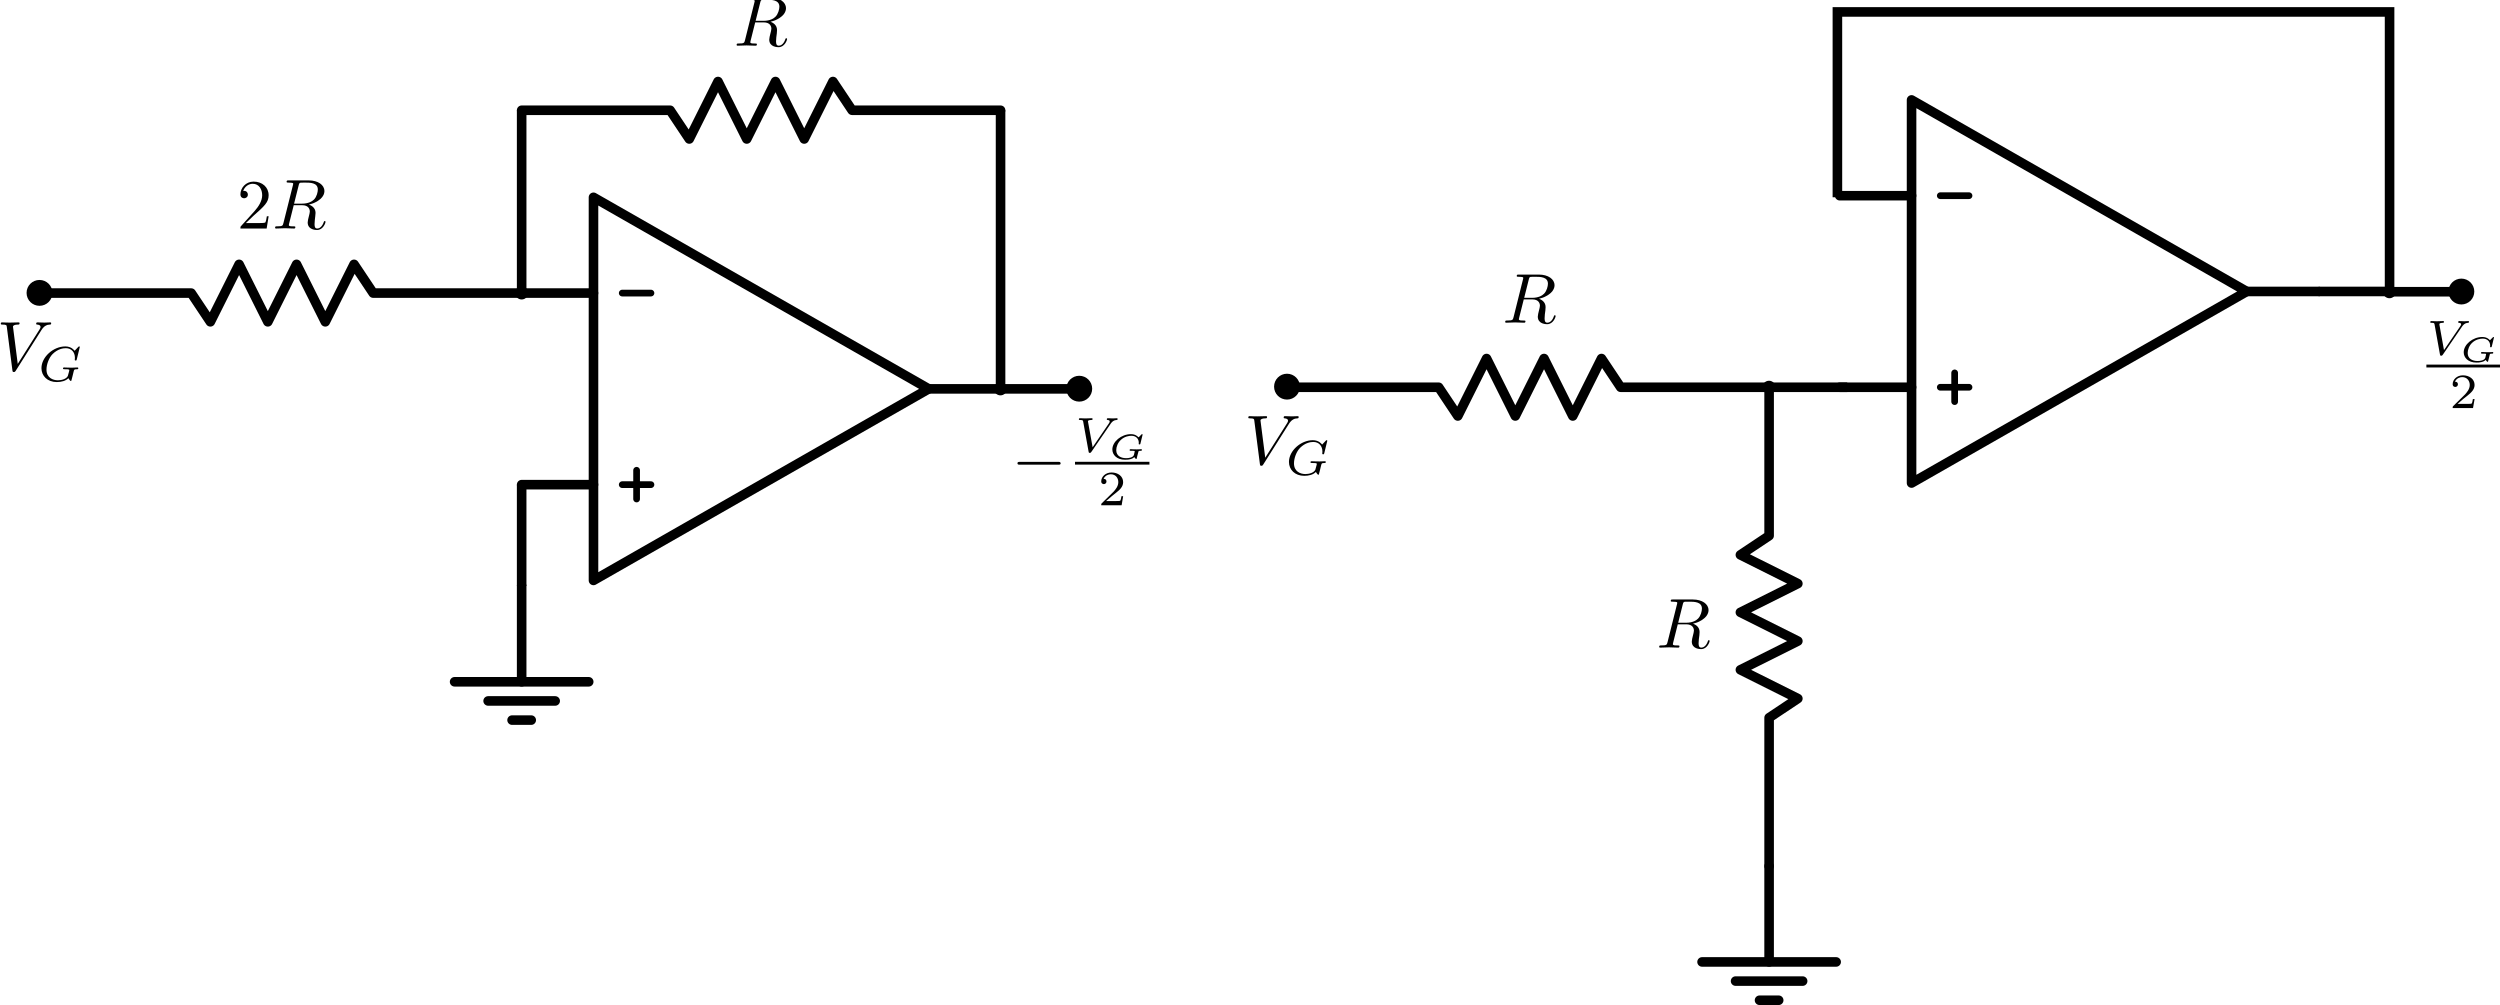 <?xml version="1.0" encoding="UTF-8" standalone="no"?>
<!-- Created with Inkscape (http://www.inkscape.org/) -->

<svg
   xmlns:ns0="http://www.iki.fi/pav/software/textext/"
   xmlns:dc="http://purl.org/dc/elements/1.1/"
   xmlns:cc="http://creativecommons.org/ns#"
   xmlns:rdf="http://www.w3.org/1999/02/22-rdf-syntax-ns#"
   xmlns:svg="http://www.w3.org/2000/svg"
   xmlns="http://www.w3.org/2000/svg"
   xmlns:sodipodi="http://sodipodi.sourceforge.net/DTD/sodipodi-0.dtd"
   xmlns:inkscape="http://www.inkscape.org/namespaces/inkscape"
   width="261.01mm"
   height="104.931mm"
   viewBox="0 0 261.01 104.931"
   version="1.1"
   id="svg8"
   inkscape:version="0.92.3 (2405546, 2018-03-11)"
   sodipodi:docname="diferenciador.svg">
  <sodipodi:namedview
     id="base"
     pagecolor="#ffffff"
     bordercolor="#666666"
     borderopacity="1.0"
     inkscape:pageopacity="0.0"
     inkscape:pageshadow="2"
     inkscape:zoom="0.98994949"
     inkscape:cx="569.64134"
     inkscape:cy="156.86069"
     inkscape:document-units="mm"
     inkscape:current-layer="g5343"
     showgrid="false"
     inkscape:window-width="1920"
     inkscape:window-height="1001"
     inkscape:window-x="-9"
     inkscape:window-y="-9"
     inkscape:window-maximized="1"
     fit-margin-top="0"
     fit-margin-left="0"
     fit-margin-right="0"
     fit-margin-bottom="0" />
  <defs
     id="defs2">
    <marker
       inkscape:isstock="true"
       style="overflow:visible"
       id="marker5562"
       refX="0"
       refY="0"
       orient="auto"
       inkscape:stockid="DotM">
      <path
         transform="matrix(0.4,0,0,0.4,2.96,0.4)"
         style="fill:#000000;fill-opacity:1;fill-rule:evenodd;stroke:#000000;stroke-width:1pt;stroke-opacity:1"
         d="m -2.5,-1 c 0,2.76 -2.24,5 -5,5 -2.76,0 -5,-2.24 -5,-5 0,-2.76 2.24,-5 5,-5 2.76,0 5,2.24 5,5 z"
         id="path5560"
         inkscape:connector-curvature="0" />
    </marker>
    <inkscape:path-effect
       effect="spiro"
       id="path-effect5552"
       is_visible="true" />
    <inkscape:path-effect
       effect="spiro"
       id="path-effect5548"
       is_visible="true" />
    <inkscape:path-effect
       effect="spiro"
       id="path-effect5544"
       is_visible="true" />
    <inkscape:path-effect
       effect="spiro"
       id="path-effect5534"
       is_visible="true" />
    <marker
       inkscape:isstock="true"
       style="overflow:visible"
       id="marker5508"
       refX="0"
       refY="0"
       orient="auto"
       inkscape:stockid="DotM">
      <path
         transform="matrix(0.4,0,0,0.4,2.96,0.4)"
         style="fill:#000000;fill-opacity:1;fill-rule:evenodd;stroke:#000000;stroke-width:1pt;stroke-opacity:1"
         d="m -2.5,-1 c 0,2.76 -2.24,5 -5,5 -2.76,0 -5,-2.24 -5,-5 0,-2.76 2.24,-5 5,-5 2.76,0 5,2.24 5,5 z"
         id="path5506"
         inkscape:connector-curvature="0" />
    </marker>
    <inkscape:path-effect
       effect="spiro"
       id="path-effect5498"
       is_visible="true" />
    <inkscape:path-effect
       effect="spiro"
       id="path-effect5494"
       is_visible="true" />
    <marker
       inkscape:stockid="DotM"
       orient="auto"
       refY="0"
       refX="0"
       id="marker5470"
       style="overflow:visible"
       inkscape:isstock="true">
      <path
         id="path5468"
         d="m -2.5,-1 c 0,2.76 -2.24,5 -5,5 -2.76,0 -5,-2.24 -5,-5 0,-2.76 2.24,-5 5,-5 2.76,0 5,2.24 5,5 z"
         style="fill:#000000;fill-opacity:1;fill-rule:evenodd;stroke:#000000;stroke-width:1pt;stroke-opacity:1"
         transform="matrix(0.4,0,0,0.4,2.96,0.4)"
         inkscape:connector-curvature="0" />
    </marker>
    <inkscape:path-effect
       effect="spiro"
       id="path-effect5460"
       is_visible="true" />
    <inkscape:path-effect
       effect="spiro"
       id="path-effect5456"
       is_visible="true" />
    <inkscape:path-effect
       effect="spiro"
       id="path-effect5444"
       is_visible="true" />
    <inkscape:path-effect
       effect="spiro"
       id="path-effect5440"
       is_visible="true" />
    <inkscape:path-effect
       effect="spiro"
       id="path-effect5436"
       is_visible="true" />
    <marker
       inkscape:stockid="DotM"
       orient="auto"
       refY="0"
       refX="0"
       id="marker5414"
       style="overflow:visible"
       inkscape:isstock="true"
       inkscape:collect="always">
      <path
         id="path5412"
         d="m -2.5,-1 c 0,2.76 -2.24,5 -5,5 -2.76,0 -5,-2.24 -5,-5 0,-2.76 2.24,-5 5,-5 2.76,0 5,2.24 5,5 z"
         style="fill:#000000;fill-opacity:1;fill-rule:evenodd;stroke:#000000;stroke-width:1pt;stroke-opacity:1"
         transform="matrix(0.4,0,0,0.4,2.96,0.4)"
         inkscape:connector-curvature="0" />
    </marker>
    <inkscape:path-effect
       effect="spiro"
       id="path-effect5410"
       is_visible="true" />
    <marker
       inkscape:isstock="true"
       style="overflow:visible"
       id="DotM"
       refX="0"
       refY="0"
       orient="auto"
       inkscape:stockid="DotM"
       inkscape:collect="always">
      <path
         transform="matrix(0.4,0,0,0.4,2.96,0.4)"
         style="fill:#000000;fill-opacity:1;fill-rule:evenodd;stroke:#000000;stroke-width:1pt;stroke-opacity:1"
         d="m -2.5,-1 c 0,2.76 -2.24,5 -5,5 -2.76,0 -5,-2.24 -5,-5 0,-2.76 2.24,-5 5,-5 2.76,0 5,2.24 5,5 z"
         id="path5050"
         inkscape:connector-curvature="0" />
    </marker>
    <marker
       inkscape:isstock="true"
       style="overflow:visible"
       id="DotS"
       refX="0"
       refY="0"
       orient="auto"
       inkscape:stockid="DotS">
      <path
         transform="matrix(0.2,0,0,0.2,1.48,0.2)"
         style="fill:#000000;fill-opacity:1;fill-rule:evenodd;stroke:#000000;stroke-width:1pt;stroke-opacity:1"
         d="m -2.5,-1 c 0,2.76 -2.24,5 -5,5 -2.76,0 -5,-2.24 -5,-5 0,-2.76 2.24,-5 5,-5 2.76,0 5,2.24 5,5 z"
         id="path5053"
         inkscape:connector-curvature="0" />
    </marker>
    <inkscape:path-effect
       is_visible="true"
       id="path-effect4984"
       effect="spiro" />
    <inkscape:path-effect
       is_visible="true"
       id="path-effect4980"
       effect="spiro" />
  </defs>
  <g
     inkscape:label="Layer 1"
     inkscape:groupmode="layer"
     id="layer1"
     transform="translate(-25.547,-22.22)" />
  <g
     transform="translate(-48.037,-29.401)"
     inkscape:label="OpAmp"
     id="g4538"
     inkscape:export-xdpi="600"
     inkscape:export-ydpi="600">
    <g
       inkscape:label="OpAmp"
       id="g4536">
      <path
         inkscape:connector-curvature="0"
         d="M 145,70 110,90 V 50 l 35,20"
         style="fill:none;stroke:#000000;stroke-width:1;stroke-linecap:round;stroke-linejoin:round;stroke-dasharray:none"
         inkscape:label="none"
         id="path4522" />
      <path
         inkscape:connector-curvature="0"
         d="m 110,80 h -7.5"
         style="fill:none;stroke:#000000;stroke-width:1;stroke-linecap:round;stroke-linejoin:round;stroke-dasharray:none"
         inkscape:label="none"
         id="path4524" />
      <path
         inkscape:connector-curvature="0"
         d="m 110,60 h -7.5"
         style="fill:none;stroke:#000000;stroke-width:1;stroke-linecap:round;stroke-linejoin:round;stroke-dasharray:none"
         inkscape:label="none"
         id="path4526" />
      <path
         inkscape:connector-curvature="0"
         d="m 145,70 h 7.5"
         style="fill:none;stroke:#000000;stroke-width:1;stroke-linecap:round;stroke-linejoin:round;stroke-dasharray:none"
         inkscape:label="none"
         id="path4528" />
      <path
         inkscape:connector-curvature="0"
         d="m 116,80 h -3"
         style="fill:none;stroke:#000000;stroke-width:0.7;stroke-linecap:round;stroke-linejoin:round;stroke-dasharray:none"
         inkscape:label="none"
         id="path4530" />
      <path
         inkscape:connector-curvature="0"
         d="m 114.5,81.5 v -3"
         style="fill:none;stroke:#000000;stroke-width:0.7;stroke-linecap:round;stroke-linejoin:round;stroke-dasharray:none"
         inkscape:label="none"
         id="path4532" />
      <path
         inkscape:connector-curvature="0"
         d="m 116,60 h -3"
         style="fill:none;stroke:#000000;stroke-width:0.7;stroke-linecap:round;stroke-linejoin:round;stroke-dasharray:none"
         inkscape:label="none"
         id="path4534" />
    </g>
  </g>
  <g
     id="g4573"
     transform="rotate(-90,102.907,49.652)"
     inkscape:label="Resistor"
     inkscape:export-xdpi="600"
     inkscape:export-ydpi="600">
    <g
       id="g4568">
      <path
         inkscape:connector-curvature="0"
         id="path4566"
         inkscape:label="none"
         style="fill:none;stroke:#000000;stroke-width:1;stroke-linecap:round;stroke-linejoin:round;stroke-dasharray:none"
         d="m 112.128,81.448 v 15.5 l -3,2 6,3 -6,3 6,3 -6,3 6,3 -3,2 v 15.5" />
    </g>
    <g
       style="font-style:normal;font-variant:normal;font-weight:normal;font-stretch:normal;letter-spacing:normal;word-spacing:normal;text-anchor:start;fill:none;fill-opacity:1;fill-rule:evenodd;stroke:#000000;stroke-linecap:butt;stroke-linejoin:miter;stroke-miterlimit:10.433;stroke-dasharray:none;stroke-dashoffset:0;stroke-opacity:1"
       transform="matrix(0,0.74,0.74,0,-404.483,-61.747)"
       ns0:preamble="C:\\Program Files\\Inkscape\\share\\extensions/textextLib/CircuitSymbolsLatexPreamble.tex"
       ns0:text=" $R$"
       word-spacing="normal"
       letter-spacing="normal"
       font-size-adjust="none"
       font-stretch="normal"
       font-weight="normal"
       font-variant="normal"
       font-style="normal"
       stroke-miterlimit="10.433"
       xml:space="preserve"
       id="content">
<path
   inkscape:connector-curvature="0"
   id="path4570"
   style="fill:#000000;stroke-width:0"
   d="m 228.61,710.61 0.09,0.02 0.1,0.03 0.09,0.03 0.1,0.03 0.1,0.03 0.09,0.03 0.1,0.04 0.1,0.04 0.09,0.05 0.09,0.04 0.09,0.05 0.09,0.05 0.09,0.05 0.09,0.06 0.08,0.06 0.08,0.06 0.08,0.06 0.07,0.06 0.08,0.07 0.06,0.07 0.07,0.07 0.06,0.07 0.05,0.08 0.05,0.08 0.05,0.08 0.03,0.08 0.04,0.08 0.03,0.09 0.02,0.09 0.02,0.09 0.01,0.09 v 0.09 c 0,0.85 -0.9,1.49 -2.2,1.49 h -2.84 c -0.2,0 -0.29,0 -0.29,-0.2 0,-0.11 0.09,-0.11 0.28,-0.11 0.01,0 0.21,0 0.38,-0.02 0.17,-0.02 0.26,-0.03 0.26,-0.16 0,-0.04 -0.01,-0.07 -0.04,-0.19 l -1.33,-5.33 c -0.1,-0.39 -0.12,-0.47 -0.91,-0.47 -0.18,0 -0.27,0 -0.27,-0.2 0,-0.11 0.12,-0.11 0.14,-0.11 0.28,0 0.98,0.04 1.26,0.04 0.28,0 0.98,-0.04 1.26,-0.04 0.08,0 0.2,0 0.2,0.2 0,0.11 -0.09,0.11 -0.28,0.11 -0.37,0 -0.65,0 -0.65,0.18 0,0.06 0.02,0.11 0.03,0.17 l 0.66,2.63 h 1.19 l -0.01,0.22 h -1.12 l 0.65,2.59 c 0.06,0.24 0.09,0.34 0.28,0.37 0.09,0.01 0.41,0.01 0.61,0.01 0.71,0 1.81,0 1.81,-0.98 0,-0.34 -0.16,-1.02 -0.55,-1.41 -0.25,-0.26 -0.78,-0.58 -1.68,-0.58 l 0.01,-0.22 c 0.91,0 1.09,-0.55 1.09,-0.9 0,-0.15 -0.08,-0.46 -0.14,-0.69 -0.07,-0.27 -0.16,-0.64 -0.16,-0.84 0,-1.07 1.19,-1.07 1.32,-1.07 0.85,0 1.2,1 1.2,1.14 0,0.12 -0.11,0.12 -0.12,0.12 -0.09,0 -0.11,-0.07 -0.13,-0.14 -0.25,-0.74 -0.68,-0.91 -0.91,-0.91 -0.32,0 -0.4,0.22 -0.4,0.61 0,0.31 0.06,0.82 0.11,1.13 0.01,0.14 0.03,0.33 0.03,0.47 0,0.77 -0.66,1.07 -0.93,1.17 z" />
</g>  </g>
  <g
     inkscape:label="Resistor"
     transform="rotate(-90,147.567,32.864)"
     id="g4619"
     inkscape:export-xdpi="600"
     inkscape:export-ydpi="600">
    <g
       id="g4613">
      <path
         inkscape:connector-curvature="0"
         d="m 90,70 h 15.5 l 2,3 3,-6 3,6 3,-6 3,6 3,-6 2,3 H 140"
         style="fill:none;stroke:#000000;stroke-width:1;stroke-linecap:round;stroke-linejoin:round;stroke-dasharray:none"
         inkscape:label="none"
         id="path4611" />
    </g>
    <g
       style="font-style:normal;font-variant:normal;font-weight:normal;font-stretch:normal;letter-spacing:normal;word-spacing:normal;text-anchor:start;fill:none;fill-opacity:1;fill-rule:evenodd;stroke:#000000;stroke-linecap:butt;stroke-linejoin:miter;stroke-miterlimit:10.433;stroke-dasharray:none;stroke-dashoffset:0;stroke-opacity:1"
       id="g4617"
       xml:space="preserve"
       stroke-miterlimit="10.433"
       font-style="normal"
       font-variant="normal"
       font-weight="normal"
       font-stretch="normal"
       font-size-adjust="none"
       letter-spacing="normal"
       word-spacing="normal"
       ns0:text=" $R$"
       ns0:preamble="C:\\Program Files\\Inkscape\\share\\extensions/textextLib/CircuitSymbolsLatexPreamble.tex"
       transform="matrix(0,0.74,0.74,0,-410.533,-107.117)">
<path
   inkscape:connector-curvature="0"
   d="m 228.61,710.61 0.09,0.02 0.1,0.03 0.09,0.03 0.1,0.03 0.1,0.03 0.09,0.03 0.1,0.04 0.1,0.04 0.09,0.05 0.09,0.04 0.09,0.05 0.09,0.05 0.09,0.05 0.09,0.06 0.08,0.06 0.08,0.06 0.08,0.06 0.07,0.06 0.08,0.07 0.06,0.07 0.07,0.07 0.06,0.07 0.05,0.08 0.05,0.08 0.05,0.08 0.03,0.08 0.04,0.08 0.03,0.09 0.02,0.09 0.02,0.09 0.01,0.09 v 0.09 c 0,0.85 -0.9,1.49 -2.2,1.49 h -2.84 c -0.2,0 -0.29,0 -0.29,-0.2 0,-0.11 0.09,-0.11 0.28,-0.11 0.01,0 0.21,0 0.38,-0.02 0.17,-0.02 0.26,-0.03 0.26,-0.16 0,-0.04 -0.01,-0.07 -0.04,-0.19 l -1.33,-5.33 c -0.1,-0.39 -0.12,-0.47 -0.91,-0.47 -0.18,0 -0.27,0 -0.27,-0.2 0,-0.11 0.12,-0.11 0.14,-0.11 0.28,0 0.98,0.04 1.26,0.04 0.28,0 0.98,-0.04 1.26,-0.04 0.08,0 0.2,0 0.2,0.2 0,0.11 -0.09,0.11 -0.28,0.11 -0.37,0 -0.65,0 -0.65,0.18 0,0.06 0.02,0.11 0.03,0.17 l 0.66,2.63 h 1.19 l -0.01,0.22 h -1.12 l 0.65,2.59 c 0.06,0.24 0.09,0.34 0.28,0.37 0.09,0.01 0.41,0.01 0.61,0.01 0.71,0 1.81,0 1.81,-0.98 0,-0.34 -0.16,-1.02 -0.55,-1.41 -0.25,-0.26 -0.78,-0.58 -1.68,-0.58 l 0.01,-0.22 c 0.91,0 1.09,-0.55 1.09,-0.9 0,-0.15 -0.08,-0.46 -0.14,-0.69 -0.07,-0.27 -0.16,-0.64 -0.16,-0.84 0,-1.07 1.19,-1.07 1.32,-1.07 0.85,0 1.2,1 1.2,1.14 0,0.12 -0.11,0.12 -0.12,0.12 -0.09,0 -0.11,-0.07 -0.13,-0.14 -0.25,-0.74 -0.68,-0.91 -0.91,-0.91 -0.32,0 -0.4,0.22 -0.4,0.61 0,0.31 0.06,0.82 0.11,1.13 0.01,0.14 0.03,0.33 0.03,0.47 0,0.77 -0.66,1.07 -0.93,1.17 z"
   style="fill:#000000;stroke-width:0"
   id="path4615" />
</g>  </g>
  <g
     id="g4675"
     transform="translate(-35.537,-58.489)"
     inkscape:label="Resistor"
     inkscape:export-xdpi="600"
     inkscape:export-ydpi="600">
    <g
       id="g4669">
      <path
         inkscape:connector-curvature="0"
         id="path4667"
         inkscape:label="none"
         style="fill:none;stroke:#000000;stroke-width:1;stroke-linecap:round;stroke-linejoin:round;stroke-dasharray:none"
         d="m 90,70 h 15.5 l 2,3 3,-6 3,6 3,-6 3,6 3,-6 2,3 H 140" />
    </g>
    <g
       style="font-style:normal;font-variant:normal;font-weight:normal;font-stretch:normal;letter-spacing:normal;word-spacing:normal;text-anchor:start;fill:none;fill-opacity:1;fill-rule:evenodd;stroke:#000000;stroke-linecap:butt;stroke-linejoin:miter;stroke-miterlimit:10.433;stroke-dasharray:none;stroke-dashoffset:0;stroke-opacity:1"
       transform="matrix(0.74,0,0,-0.74,-53.195,586.61)"
       ns0:preamble="C:\\Program Files\\Inkscape\\share\\extensions/textextLib/CircuitSymbolsLatexPreamble.tex"
       ns0:text=" $R$"
       word-spacing="normal"
       letter-spacing="normal"
       font-size-adjust="none"
       font-stretch="normal"
       font-weight="normal"
       font-variant="normal"
       font-style="normal"
       stroke-miterlimit="10.433"
       xml:space="preserve"
       id="g4673">
<path
   inkscape:connector-curvature="0"
   id="path4671"
   style="fill:#000000;stroke-width:0"
   d="m 228.61,710.61 0.09,0.02 0.1,0.03 0.09,0.03 0.1,0.03 0.1,0.03 0.09,0.03 0.1,0.04 0.1,0.04 0.09,0.05 0.09,0.04 0.09,0.05 0.09,0.05 0.09,0.05 0.09,0.06 0.08,0.06 0.08,0.06 0.08,0.06 0.07,0.06 0.08,0.07 0.06,0.07 0.07,0.07 0.06,0.07 0.05,0.08 0.05,0.08 0.05,0.08 0.03,0.08 0.04,0.08 0.03,0.09 0.02,0.09 0.02,0.09 0.01,0.09 v 0.09 c 0,0.85 -0.9,1.49 -2.2,1.49 h -2.84 c -0.2,0 -0.29,0 -0.29,-0.2 0,-0.11 0.09,-0.11 0.28,-0.11 0.01,0 0.21,0 0.38,-0.02 0.17,-0.02 0.26,-0.03 0.26,-0.16 0,-0.04 -0.01,-0.07 -0.04,-0.19 l -1.33,-5.33 c -0.1,-0.39 -0.12,-0.47 -0.91,-0.47 -0.18,0 -0.27,0 -0.27,-0.2 0,-0.11 0.12,-0.11 0.14,-0.11 0.28,0 0.98,0.04 1.26,0.04 0.28,0 0.98,-0.04 1.26,-0.04 0.08,0 0.2,0 0.2,0.2 0,0.11 -0.09,0.11 -0.28,0.11 -0.37,0 -0.65,0 -0.65,0.18 0,0.06 0.02,0.11 0.03,0.17 l 0.66,2.63 h 1.19 l -0.01,0.22 h -1.12 l 0.65,2.59 c 0.06,0.24 0.09,0.34 0.28,0.37 0.09,0.01 0.41,0.01 0.61,0.01 0.71,0 1.81,0 1.81,-0.98 0,-0.34 -0.16,-1.02 -0.55,-1.41 -0.25,-0.26 -0.78,-0.58 -1.68,-0.58 l 0.01,-0.22 c 0.91,0 1.09,-0.55 1.09,-0.9 0,-0.15 -0.08,-0.46 -0.14,-0.69 -0.07,-0.27 -0.16,-0.64 -0.16,-0.84 0,-1.07 1.19,-1.07 1.32,-1.07 0.85,0 1.2,1 1.2,1.14 0,0.12 -0.11,0.12 -0.12,0.12 -0.09,0 -0.11,-0.07 -0.13,-0.14 -0.25,-0.74 -0.68,-0.91 -0.91,-0.91 -0.32,0 -0.4,0.22 -0.4,0.61 0,0.31 0.06,0.82 0.11,1.13 0.01,0.14 0.03,0.33 0.03,0.47 0,0.77 -0.66,1.07 -0.93,1.17 z" />
</g>  </g>
  <g
     inkscape:label="Resistor"
     transform="translate(-85.537,-39.401)"
     id="g4743"
     inkscape:export-xdpi="600"
     inkscape:export-ydpi="600">
    <g
       id="g4735">
      <path
         inkscape:connector-curvature="0"
         d="m 90,70 h 15.5 l 2,3 3,-6 3,6 3,-6 3,6 3,-6 2,3 H 140"
         style="fill:none;stroke:#000000;stroke-width:1;stroke-linecap:round;stroke-linejoin:round;stroke-dasharray:none"
         inkscape:label="none"
         id="path4733" />
    </g>
    <g
       style="font-style:normal;font-variant:normal;font-weight:normal;font-stretch:normal;letter-spacing:normal;word-spacing:normal;text-anchor:start;fill:none;fill-opacity:1;fill-rule:evenodd;stroke:#000000;stroke-linecap:butt;stroke-linejoin:miter;stroke-miterlimit:10.433;stroke-dasharray:none;stroke-dashoffset:0;stroke-opacity:1"
       id="g4741"
       xml:space="preserve"
       stroke-miterlimit="10.433"
       font-style="normal"
       font-variant="normal"
       font-weight="normal"
       font-stretch="normal"
       font-size-adjust="none"
       letter-spacing="normal"
       word-spacing="normal"
       ns0:text=" $2R$"
       ns0:preamble="C:\\Program Files\\Inkscape\\share\\extensions/textextLib/CircuitSymbolsLatexPreamble.tex"
       transform="matrix(0.74,0,0,-0.74,-55.07,586.61)">
<path
   inkscape:connector-curvature="0"
   d="m 224.7,708 1.06,1.02 c 1.55,1.37 2.15,1.91 2.15,2.9 0,1.14 -0.9,1.93 -2.12,1.93 -1.12,0 -1.86,-0.91 -1.86,-1.8 0,-0.55 0.5,-0.55 0.53,-0.55 0.17,0 0.52,0.12 0.52,0.52 0,0.26 -0.18,0.52 -0.53,0.52 -0.08,0 -0.1,0 -0.13,-0.01 0.23,0.64 0.77,1.01 1.35,1.01 0.9,0 1.33,-0.8 1.33,-1.62 0,-0.79 -0.5,-1.58 -1.04,-2.19 l -1.92,-2.13 c -0.11,-0.11 -0.11,-0.13 -0.11,-0.37 h 3.7 l 0.28,1.73 h -0.25 c -0.05,-0.3 -0.12,-0.73 -0.22,-0.88 C 227.37,708 226.71,708 226.49,708 Z"
   style="fill:#000000;stroke-width:0"
   id="path4737" />
<path
   inkscape:connector-curvature="0"
   d="m 233.59,710.61 0.09,0.02 0.1,0.03 0.1,0.03 0.09,0.03 0.1,0.03 0.09,0.03 0.1,0.04 0.1,0.04 0.09,0.05 0.09,0.04 0.1,0.05 0.09,0.05 0.08,0.05 0.09,0.06 0.08,0.06 0.08,0.06 0.08,0.06 0.08,0.06 0.07,0.07 0.06,0.07 0.07,0.07 0.06,0.07 0.05,0.08 0.05,0.08 0.05,0.08 0.04,0.08 0.03,0.08 0.03,0.09 0.02,0.09 0.02,0.09 0.01,0.09 v 0.09 c 0,0.85 -0.9,1.49 -2.2,1.49 h -2.84 c -0.2,0 -0.29,0 -0.29,-0.2 0,-0.11 0.09,-0.11 0.28,-0.11 0.02,0 0.21,0 0.37,-0.02 0.19,-0.02 0.28,-0.03 0.28,-0.16 0,-0.04 -0.01,-0.07 -0.04,-0.19 L 230,708.01 c -0.1,-0.39 -0.12,-0.47 -0.91,-0.47 -0.18,0 -0.27,0 -0.27,-0.2 0,-0.11 0.12,-0.11 0.14,-0.11 0.28,0 0.98,0.04 1.26,0.04 0.28,0 0.99,-0.04 1.26,-0.04 0.08,0 0.2,0 0.2,0.2 0,0.11 -0.09,0.11 -0.28,0.11 -0.36,0 -0.64,0 -0.64,0.18 0,0.06 0.02,0.11 0.03,0.17 l 0.66,2.63 h 1.18 l -0.01,0.22 h -1.12 l 0.65,2.59 c 0.06,0.24 0.09,0.34 0.28,0.37 0.09,0.01 0.41,0.01 0.61,0.01 0.71,0 1.81,0 1.81,-0.98 0,-0.34 -0.15,-1.02 -0.54,-1.41 -0.26,-0.26 -0.79,-0.58 -1.69,-0.58 l 0.01,-0.22 c 0.91,0 1.09,-0.55 1.09,-0.9 0,-0.15 -0.08,-0.46 -0.14,-0.69 -0.07,-0.27 -0.16,-0.64 -0.16,-0.84 0,-1.07 1.2,-1.07 1.32,-1.07 0.85,0 1.2,1 1.2,1.14 0,0.12 -0.11,0.12 -0.12,0.12 -0.09,0 -0.11,-0.07 -0.13,-0.14 -0.25,-0.74 -0.68,-0.91 -0.9,-0.91 -0.33,0 -0.4,0.22 -0.4,0.61 0,0.31 0.06,0.82 0.1,1.13 0.02,0.14 0.04,0.33 0.04,0.47 0,0.77 -0.67,1.07 -0.94,1.17 z"
   style="fill:#000000;stroke-width:0"
   id="path4739" />
</g>  </g>
  <g
     id="g4829"
     inkscape:label="OpAmp"
     transform="translate(119.574,-89.569)"
     inkscape:export-xdpi="600"
     inkscape:export-ydpi="600">
    <g
       id="g4827"
       inkscape:label="OpAmp">
      <path
         id="path4813"
         inkscape:label="none"
         style="fill:none;stroke:#000000;stroke-width:1;stroke-linecap:round;stroke-linejoin:round;stroke-dasharray:none"
         d="m 115,120 -35,20 v -40 l 35,20"
         inkscape:connector-curvature="0" />
      <path
         id="path4815"
         inkscape:label="none"
         style="fill:none;stroke:#000000;stroke-width:1;stroke-linecap:round;stroke-linejoin:round;stroke-dasharray:none"
         d="M 80,130 H 72.5"
         inkscape:connector-curvature="0" />
      <path
         id="path4817"
         inkscape:label="none"
         style="fill:none;stroke:#000000;stroke-width:1;stroke-linecap:round;stroke-linejoin:round;stroke-dasharray:none"
         d="M 80,110 H 72.5"
         inkscape:connector-curvature="0" />
      <path
         id="path4819"
         inkscape:label="none"
         style="fill:none;stroke:#000000;stroke-width:1;stroke-linecap:round;stroke-linejoin:round;stroke-dasharray:none"
         d="m 115,120 h 7.5"
         inkscape:connector-curvature="0" />
      <path
         id="path4821"
         inkscape:label="none"
         style="fill:none;stroke:#000000;stroke-width:0.7;stroke-linecap:round;stroke-linejoin:round;stroke-dasharray:none"
         d="M 86,130 H 83"
         inkscape:connector-curvature="0" />
      <path
         id="path4823"
         inkscape:label="none"
         style="fill:none;stroke:#000000;stroke-width:0.7;stroke-linecap:round;stroke-linejoin:round;stroke-dasharray:none"
         d="m 84.5,131.5 v -3"
         inkscape:connector-curvature="0" />
      <path
         id="path4825"
         inkscape:label="none"
         style="fill:none;stroke:#000000;stroke-width:0.7;stroke-linecap:round;stroke-linejoin:round;stroke-dasharray:none"
         d="M 86,110 H 83"
         inkscape:connector-curvature="0" />
    </g>
  </g>
  <g
     inkscape:label="GND"
     transform="translate(-5.537,-68.818)"
     id="g4927"
     inkscape:export-xdpi="600"
     inkscape:export-ydpi="600">
    <g
       inkscape:label="GND"
       id="g4925">
      <path
         inkscape:connector-curvature="0"
         d="m 60,130 v 10"
         style="fill:none;stroke:#000000;stroke-width:1;stroke-linecap:round;stroke-linejoin:round;stroke-dasharray:none"
         inkscape:label="none"
         id="path4917" />
      <path
         inkscape:connector-curvature="0"
         d="M 67,140 H 53"
         style="fill:none;stroke:#000000;stroke-width:1;stroke-linecap:round;stroke-linejoin:round;stroke-dasharray:none"
         inkscape:label="none"
         id="path4919" />
      <path
         inkscape:connector-curvature="0"
         d="m 63.5,142 h -7"
         style="fill:none;stroke:#000000;stroke-width:1;stroke-linecap:round;stroke-linejoin:round;stroke-dasharray:none"
         inkscape:label="none"
         id="path4921" />
      <path
         inkscape:connector-curvature="0"
         d="M 61,144 H 59"
         style="fill:none;stroke:#000000;stroke-width:1;stroke-linecap:round;stroke-linejoin:round;stroke-dasharray:none"
         inkscape:label="none"
         id="path4923" />
    </g>
  </g>
  <path
     inkscape:original-d="M 54.463122,50.598651 V 61.181982"
     inkscape:path-effect="#path-effect4980"
     inkscape:connector-curvature="0"
     id="path4978"
     d="M 54.463,50.599 V 61.182"
     style="fill:none;stroke:#000000;stroke-width:1;stroke-linecap:butt;stroke-linejoin:miter;stroke-miterlimit:4;stroke-dasharray:none;stroke-opacity:1"
     inkscape:export-xdpi="600"
     inkscape:export-ydpi="600" />
  <path
     inkscape:original-d="M 54.463122,11.510854 V 30.598652"
     inkscape:path-effect="#path-effect4984"
     inkscape:connector-curvature="0"
     id="path4982"
     d="M 54.463,11.511 V 30.599"
     style="fill:none;stroke:#000000;stroke-width:1;stroke-linecap:butt;stroke-linejoin:miter;stroke-miterlimit:4;stroke-dasharray:none;stroke-opacity:1;marker-end:url(#DotM)"
     inkscape:export-xdpi="600"
     inkscape:export-ydpi="600" />
  <g
     id="g5343"
     transform="rotate(-180,51.351,163.82)"
     inkscape:label="GND">
    <g
       id="g5341"
       inkscape:label="GND"
       transform="rotate(-180,-1,198.605)"
       inkscape:export-xdpi="600"
       inkscape:export-ydpi="600">
      <path
         id="path5333"
         inkscape:label="none"
         style="fill:none;stroke:#000000;stroke-width:1;stroke-linecap:round;stroke-linejoin:round;stroke-dasharray:none"
         d="m 80,160 v 10"
         inkscape:connector-curvature="0" />
      <path
         id="path5335"
         inkscape:label="none"
         style="fill:none;stroke:#000000;stroke-width:1;stroke-linecap:round;stroke-linejoin:round;stroke-dasharray:none"
         d="M 87,170 H 73"
         inkscape:connector-curvature="0" />
      <path
         id="path5337"
         inkscape:label="none"
         style="fill:none;stroke:#000000;stroke-width:1;stroke-linecap:round;stroke-linejoin:round;stroke-dasharray:none"
         d="m 83.5,172 h -7"
         inkscape:connector-curvature="0" />
      <path
         id="path5339"
         inkscape:label="none"
         style="fill:none;stroke:#000000;stroke-width:1;stroke-linecap:round;stroke-linejoin:round;stroke-dasharray:none"
         d="M 81,174 H 79"
         inkscape:connector-curvature="0" />
    </g>
    <path
       style="fill:none;stroke:#000000;stroke-width:1;stroke-linecap:butt;stroke-linejoin:miter;stroke-miterlimit:4;stroke-dasharray:none;stroke-opacity:1;marker-start:url(#marker5414)"
       d="m -82.001,287.209 h -8.153"
       id="path5408"
       inkscape:connector-curvature="0"
       inkscape:path-effect="#path-effect5410"
       inkscape:original-d="m -82.000563,287.20943 h -8.15253"
       inkscape:export-xdpi="600"
       inkscape:export-ydpi="600" />
    <path
       style="fill:none;stroke:#000000;stroke-width:1;stroke-linecap:butt;stroke-linejoin:miter;stroke-miterlimit:4;stroke-dasharray:none;stroke-opacity:1"
       d="m -1.76,287.042 v 29.088"
       id="path5492"
       inkscape:connector-curvature="0"
       inkscape:path-effect="#path-effect5494"
       inkscape:original-d="m -1.7604143,287.04167 v 29.0878"
       inkscape:export-xdpi="600"
       inkscape:export-ydpi="600" />
    <path
       style="fill:none;stroke:#000000;stroke-width:1;stroke-linecap:butt;stroke-linejoin:miter;stroke-miterlimit:4;stroke-dasharray:none;stroke-opacity:1;marker-start:url(#marker5508)"
       d="M -1.76,287.042 H -10.089"
       id="path5496"
       inkscape:connector-curvature="0"
       inkscape:path-effect="#path-effect5498"
       inkscape:original-d="M -1.7604117,287.04167 H -10.089283"
       inkscape:export-xdpi="600"
       inkscape:export-ydpi="600" />
    <path
       style="fill:none;stroke:#000000;stroke-width:1;stroke-linecap:butt;stroke-linejoin:miter;stroke-miterlimit:4;stroke-dasharray:none;stroke-opacity:1"
       d="m -89.13,307.047 v 19.346 h -57.649 v -29.21"
       id="path5542"
       inkscape:connector-curvature="0"
       inkscape:path-effect="#path-effect5544"
       inkscape:original-d="m -89.129593,307.04734 v 19.34607 h -57.648687 v -29.21009"
       inkscape:export-xdpi="600"
       inkscape:export-ydpi="600" />
    <path
       style="fill:none;stroke:#000000;stroke-width:1;stroke-linecap:butt;stroke-linejoin:miter;stroke-miterlimit:4;stroke-dasharray:none;stroke-opacity:1"
       d="m -139.371,297.209 h -7.383"
       id="path5546"
       inkscape:connector-curvature="0"
       inkscape:path-effect="#path-effect5548"
       inkscape:original-d="m -139.3711,297.20944 h -7.38282"
       inkscape:export-xdpi="600"
       inkscape:export-ydpi="600" />
    <path
       style="fill:none;stroke:#000000;stroke-width:1;stroke-linecap:butt;stroke-linejoin:miter;stroke-miterlimit:4;stroke-dasharray:none;stroke-opacity:1;marker-start:url(#marker5562)"
       d="m -146.778,297.183 h -7.71"
       id="path5550"
       inkscape:connector-curvature="0"
       inkscape:path-effect="#path-effect5552"
       inkscape:original-d="m -146.77828,297.18332 h -7.70975"
       inkscape:export-xdpi="600"
       inkscape:export-ydpi="600" />
  </g>
  <g
     inkscape:label="GND"
     transform="rotate(-180,92.184,80.184)"
     id="g5687"
     inkscape:export-xdpi="600"
     inkscape:export-ydpi="600">
    <g
       inkscape:label="GND"
       id="g5679">
      <circle
         style="fill:#000000;stroke:#000000;stroke-width:0.7;stroke-linecap:round;stroke-linejoin:round;stroke-dasharray:none"
         inkscape:label="circle"
         id="path5677"
         cx="50"
         cy="120"
         r="1" />
    </g>
    <g
       id="g5685"
       xml:space="preserve"
       stroke-miterlimit="10.433"
       font-style="normal"
       font-variant="normal"
       font-weight="normal"
       font-stretch="normal"
       font-size-adjust="none"
       letter-spacing="normal"
       word-spacing="normal"
       ns0:text=" $V_G$"
       ns0:preamble="C:\\Program Files\\Inkscape\\share\\extensions/textextLib/CircuitSymbolsLatexPreamble.tex"
       transform="matrix(-0.74,0,0,0.74,219.797,-411.455)"
       style="font-style:normal;font-variant:normal;font-weight:normal;font-stretch:normal;letter-spacing:normal;word-spacing:normal;text-anchor:start;fill:none;fill-opacity:1;fill-rule:evenodd;stroke:#000000;stroke-linecap:butt;stroke-linejoin:miter;stroke-miterlimit:10.433;stroke-dasharray:none;stroke-dashoffset:0;stroke-opacity:1">
<path
   d="m 229.7,712.89 0.04,0.07 0.05,0.06 0.04,0.07 0.04,0.05 0.05,0.06 0.04,0.05 0.05,0.05 0.04,0.04 0.04,0.04 0.04,0.04 0.04,0.03 0.05,0.03 0.04,0.03 0.04,0.03 0.04,0.02 0.04,0.02 0.04,0.02 0.04,0.02 0.04,0.01 0.03,0.02 0.04,0.01 0.04,0.01 0.04,0.01 h 0.03 l 0.04,0.01 h 0.04 l 0.07,0.01 0.07,0.01 h 0.07 c 0.12,0.01 0.13,0.18 0.13,0.19 0,0.08 -0.05,0.12 -0.13,0.12 -0.26,0 -0.55,-0.03 -0.82,-0.03 -0.33,0 -0.66,0.03 -0.98,0.03 -0.06,0 -0.19,0 -0.19,-0.19 0,-0.11 0.09,-0.12 0.16,-0.12 0.26,-0.02 0.46,-0.12 0.46,-0.33 0,-0.15 -0.15,-0.36 -0.15,-0.37 l -3.07,-4.85 -0.67,5.25 c 0,0.17 0.22,0.3 0.68,0.3 0.14,0 0.25,0 0.25,0.2 0,0.09 -0.08,0.11 -0.14,0.11 -0.4,0 -0.82,-0.03 -1.23,-0.03 -0.18,0 -0.37,0.01 -0.55,0.01 -0.18,0 -0.37,0.02 -0.54,0.02 -0.07,0 -0.19,0 -0.19,-0.19 0,-0.12 0.09,-0.12 0.25,-0.12 0.56,0 0.57,-0.09 0.6,-0.34 l 0.79,-6.13 c 0.03,-0.19 0.07,-0.22 0.19,-0.22 0.17,0 0.2,0.05 0.28,0.18 z"
   style="fill:#000000;stroke-width:0"
   id="path5681"
   inkscape:connector-curvature="0" />
<path
   d="m 235.14,710.54 v 0 0.01 0 0 0.01 0 h -0.01 v 0.01 0 0.01 0 0 0.01 h -0.01 v 0 0.01 0 h -0.01 v 0.01 0 h -0.01 v 0.01 0 h -0.01 v 0 h -0.01 v 0.01 h -0.01 v 0 0 h -0.01 v 0 0 h -0.01 v 0 0 c -0.05,0 -0.07,-0.02 -0.13,-0.08 l -0.51,-0.54 c -0.06,0.08 -0.45,0.62 -1.31,0.62 -1.7,0 -3.37,-1.5 -3.37,-3.07 0,-1.08 0.83,-1.96 2.17,-1.96 0.62,0 1.27,0.16 1.63,0.55 0.07,-0.15 0.26,-0.4 0.34,-0.4 0.07,0 0.08,0.03 0.11,0.17 l 0.14,0.54 c 0.03,0.12 0.13,0.54 0.15,0.62 0.08,0.32 0.09,0.32 0.5,0.33 0.05,0 0.16,0 0.16,0.15 0,0.07 -0.05,0.1 -0.11,0.1 -0.23,0 -0.52,-0.03 -0.77,-0.03 -0.17,0 -0.4,0 -0.58,0.01 -0.17,0.01 -0.37,0.02 -0.55,0.02 -0.05,0 -0.15,0 -0.15,-0.15 0,-0.1 0.08,-0.1 0.25,-0.1 0.13,0 0.27,0 0.41,-0.01 0.22,-0.02 0.23,-0.05 0.23,-0.14 0,-0.02 0,-0.04 -0.05,-0.22 -0.05,-0.19 -0.13,-0.51 -0.16,-0.58 -0.2,-0.42 -0.85,-0.61 -1.4,-0.61 -0.69,0 -1.61,0.34 -1.61,1.51 0,0.74 0.35,1.68 0.87,2.2 0.72,0.71 1.46,0.82 1.86,0.82 0.81,0 1.28,-0.59 1.28,-1.36 0,-0.2 -0.02,-0.25 -0.02,-0.29 0,-0.09 0.09,-0.09 0.13,-0.09 0.11,0 0.11,0.02 0.15,0.15 z"
   style="fill:#000000;stroke-width:0"
   id="path5683"
   inkscape:connector-curvature="0" />
</g>  </g>
  <g
     id="g5889"
     transform="rotate(-180,27.062,75.289)"
     inkscape:label="GND"
     inkscape:export-xdpi="600"
     inkscape:export-ydpi="600">
    <g
       id="g5881"
       inkscape:label="GND">
      <circle
         id="path5879"
         inkscape:label="circle"
         style="fill:#000000;stroke:#000000;stroke-width:0.7;stroke-linecap:round;stroke-linejoin:round;stroke-dasharray:none"
         cx="50"
         cy="120"
         r="1" />
    </g>
    <g
       transform="matrix(-0.74,0,0,0.74,219.797,-411.455)"
       ns0:preamble="C:\\Program Files\\Inkscape\\share\\extensions/textextLib/CircuitSymbolsLatexPreamble.tex"
       ns0:text=" $V_G$"
       word-spacing="normal"
       letter-spacing="normal"
       font-size-adjust="none"
       font-stretch="normal"
       font-weight="normal"
       font-variant="normal"
       font-style="normal"
       stroke-miterlimit="10.433"
       xml:space="preserve"
       id="g5887"
       style="font-style:normal;font-variant:normal;font-weight:normal;font-stretch:normal;letter-spacing:normal;word-spacing:normal;text-anchor:start;fill:none;fill-opacity:1;fill-rule:evenodd;stroke:#000000;stroke-linecap:butt;stroke-linejoin:miter;stroke-miterlimit:10.433;stroke-dasharray:none;stroke-dashoffset:0;stroke-opacity:1">
<path
   id="path5883"
   style="fill:#000000;stroke-width:0"
   d="m 229.7,712.89 0.04,0.07 0.05,0.06 0.04,0.07 0.04,0.05 0.05,0.06 0.04,0.05 0.05,0.05 0.04,0.04 0.04,0.04 0.04,0.04 0.04,0.03 0.05,0.03 0.04,0.03 0.04,0.03 0.04,0.02 0.04,0.02 0.04,0.02 0.04,0.02 0.04,0.01 0.03,0.02 0.04,0.01 0.04,0.01 0.04,0.01 h 0.03 l 0.04,0.01 h 0.04 l 0.07,0.01 0.07,0.01 h 0.07 c 0.12,0.01 0.13,0.18 0.13,0.19 0,0.08 -0.05,0.12 -0.13,0.12 -0.26,0 -0.55,-0.03 -0.82,-0.03 -0.33,0 -0.66,0.03 -0.98,0.03 -0.06,0 -0.19,0 -0.19,-0.19 0,-0.11 0.09,-0.12 0.16,-0.12 0.26,-0.02 0.46,-0.12 0.46,-0.33 0,-0.15 -0.15,-0.36 -0.15,-0.37 l -3.07,-4.85 -0.67,5.25 c 0,0.17 0.22,0.3 0.68,0.3 0.14,0 0.25,0 0.25,0.2 0,0.09 -0.08,0.11 -0.14,0.11 -0.4,0 -0.82,-0.03 -1.23,-0.03 -0.18,0 -0.37,0.01 -0.55,0.01 -0.18,0 -0.37,0.02 -0.54,0.02 -0.07,0 -0.19,0 -0.19,-0.19 0,-0.12 0.09,-0.12 0.25,-0.12 0.56,0 0.57,-0.09 0.6,-0.34 l 0.79,-6.13 c 0.03,-0.19 0.07,-0.22 0.19,-0.22 0.17,0 0.2,0.05 0.28,0.18 z"
   inkscape:connector-curvature="0" />
<path
   id="path5885"
   style="fill:#000000;stroke-width:0"
   d="m 235.14,710.54 v 0 0.01 0 0 0.01 0 h -0.01 v 0.01 0 0.01 0 0 0.01 h -0.01 v 0 0.01 0 h -0.01 v 0.01 0 h -0.01 v 0.01 0 h -0.01 v 0 h -0.01 v 0.01 h -0.01 v 0 0 h -0.01 v 0 0 h -0.01 v 0 0 c -0.05,0 -0.07,-0.02 -0.13,-0.08 l -0.51,-0.54 c -0.06,0.08 -0.45,0.62 -1.31,0.62 -1.7,0 -3.37,-1.5 -3.37,-3.07 0,-1.08 0.83,-1.96 2.17,-1.96 0.62,0 1.27,0.16 1.63,0.55 0.07,-0.15 0.26,-0.4 0.34,-0.4 0.07,0 0.08,0.03 0.11,0.17 l 0.14,0.54 c 0.03,0.12 0.13,0.54 0.15,0.62 0.08,0.32 0.09,0.32 0.5,0.33 0.05,0 0.16,0 0.16,0.15 0,0.07 -0.05,0.1 -0.11,0.1 -0.23,0 -0.52,-0.03 -0.77,-0.03 -0.17,0 -0.4,0 -0.58,0.01 -0.17,0.01 -0.37,0.02 -0.55,0.02 -0.05,0 -0.15,0 -0.15,-0.15 0,-0.1 0.08,-0.1 0.25,-0.1 0.13,0 0.27,0 0.41,-0.01 0.22,-0.02 0.23,-0.05 0.23,-0.14 0,-0.02 0,-0.04 -0.05,-0.22 -0.05,-0.19 -0.13,-0.51 -0.16,-0.58 -0.2,-0.42 -0.85,-0.61 -1.4,-0.61 -0.69,0 -1.61,0.34 -1.61,1.51 0,0.74 0.35,1.68 0.87,2.2 0.72,0.71 1.46,0.82 1.86,0.82 0.81,0 1.28,-0.59 1.28,-1.36 0,-0.2 -0.02,-0.25 -0.02,-0.29 0,-0.09 0.09,-0.09 0.13,-0.09 0.11,0 0.11,0.02 0.15,0.15 z"
   inkscape:connector-curvature="0" />
</g>  </g>
  <g
     inkscape:label="GND"
     transform="rotate(-180,153.488,75.219)"
     id="g6107"
     inkscape:export-xdpi="600"
     inkscape:export-ydpi="600">
    <g
       inkscape:label="GND"
       id="g6095">
      <circle
         style="fill:#000000;stroke:#000000;stroke-width:0.7;stroke-linecap:round;stroke-linejoin:round;stroke-dasharray:none"
         inkscape:label="circle"
         id="path6093"
         cx="50"
         cy="120"
         r="1" />
    </g>
    <g
       id="g6105"
       xml:space="preserve"
       stroke-miterlimit="10.433"
       font-style="normal"
       font-variant="normal"
       font-weight="normal"
       font-stretch="normal"
       font-size-adjust="none"
       letter-spacing="normal"
       word-spacing="normal"
       ns0:text=" $\\frac{V_G}{2}$"
       ns0:preamble="C:\\Program Files\\Inkscape\\share\\extensions/textextLib/CircuitSymbolsLatexPreamble.tex"
       transform="matrix(-0.74,0,0,0.74,219.878,-412.978)"
       style="font-style:normal;font-variant:normal;font-weight:normal;font-stretch:normal;letter-spacing:normal;word-spacing:normal;text-anchor:start;fill:none;fill-opacity:1;fill-rule:evenodd;stroke:#000000;stroke-linecap:butt;stroke-linejoin:miter;stroke-miterlimit:10.433;stroke-dasharray:none;stroke-dashoffset:0;stroke-opacity:1">
<path
   d="m 229.63,715.25 0.02,0.03 0.03,0.04 0.02,0.03 0.02,0.03 0.03,0.03 0.02,0.03 0.02,0.03 0.03,0.02 0.02,0.03 0.03,0.02 0.02,0.03 0.02,0.02 0.03,0.02 0.02,0.02 0.03,0.02 0.02,0.02 0.03,0.01 0.02,0.02 0.03,0.01 0.03,0.02 0.02,0.01 0.03,0.01 0.03,0.02 0.03,0.01 0.03,0.01 h 0.03 l 0.03,0.01 0.03,0.01 h 0.03 l 0.04,0.01 h 0.03 l 0.04,0.01 c 0.08,0 0.16,0.01 0.16,0.15 0,0.02 -0.02,0.1 -0.1,0.1 -0.17,0 -0.38,-0.03 -0.56,-0.03 -0.22,0 -0.52,0.03 -0.73,0.03 -0.06,0 -0.14,-0.03 -0.14,-0.16 0,-0.09 0.1,-0.09 0.13,-0.09 0.22,-0.02 0.29,-0.1 0.29,-0.21 0,-0.09 -0.05,-0.16 -0.13,-0.28 l -2.29,-3.36 -0.64,3.55 c -0.01,0.07 -0.01,0.08 -0.01,0.11 0,0.19 0.39,0.19 0.44,0.19 0.12,0 0.21,0 0.21,0.15 0,0 -0.01,0.1 -0.12,0.1 -0.2,0 -0.7,-0.03 -0.9,-0.03 -0.18,0 -0.61,0.03 -0.78,0.03 -0.06,0 -0.14,-0.03 -0.14,-0.16 0,-0.09 0.1,-0.09 0.17,-0.09 0.4,0 0.4,-0.05 0.44,-0.23 l 0.76,-4.22 c 0.03,-0.15 0.04,-0.19 0.17,-0.19 0.13,0 0.17,0.05 0.24,0.15 z"
   style="fill:#000000;stroke-width:0"
   id="path6097"
   inkscape:connector-curvature="0" />
<path
   d="m 233.58,711.37 v 0.01 l 0.01,0.01 v 0 0.01 l 0.01,0.01 v 0 0.01 h 0.01 v 0.01 h 0.01 v 0.01 h 0.01 v 0.01 h 0.01 0.01 l 0.01,0.01 h 0.01 0.01 0.01 l 0.01,0.01 h 0.01 0.01 0.01 0.01 0.01 v 0 h 0.01 l 0.01,0.01 h 0.01 0.01 0.01 0.01 0.01 0.01 0.01 0.01 0.01 0.01 0.01 0.02 0.01 0.01 c 0.07,0 0.15,0 0.15,0.14 0,0.05 -0.04,0.09 -0.08,0.09 -0.1,0 -0.21,-0.02 -0.31,-0.02 -0.11,0 -0.22,-0.01 -0.33,-0.01 -0.15,0 -0.3,0.01 -0.45,0.01 -0.14,0 -0.29,0.02 -0.43,0.02 -0.03,0 -0.13,0 -0.13,-0.14 0,-0.09 0.08,-0.09 0.16,-0.09 h 0.1 c 0.11,0 0.3,0 0.4,-0.02 0.03,-0.01 0.06,-0.02 0.06,-0.06 0,-0.04 -0.1,-0.43 -0.11,-0.49 -0.13,-0.41 -0.77,-0.47 -1.1,-0.47 -0.67,0 -1.39,0.28 -1.39,1.13 0,0.46 0.21,1.06 0.64,1.45 0.52,0.49 1.15,0.58 1.5,0.58 0.64,0 1.03,-0.42 1.03,-0.98 0,-0.11 -0.01,-0.14 -0.01,-0.16 0,-0.08 0.07,-0.08 0.12,-0.08 0.09,0 0.09,0.02 0.12,0.11 l 0.31,1.27 c 0,0 0,0.07 -0.08,0.07 -0.03,0 -0.03,-0.01 -0.09,-0.06 l -0.35,-0.35 c -0.01,-0.01 -0.04,-0.04 -0.05,-0.04 -0.01,0 -0.01,0 -0.03,0.02 -0.11,0.11 -0.4,0.43 -1.05,0.43 -1.36,0 -2.62,-1.07 -2.62,-2.16 0,-0.75 0.62,-1.45 1.79,-1.45 0.18,0 0.45,0 0.71,0.07 0.36,0.08 0.53,0.23 0.6,0.3 0.06,-0.1 0.21,-0.27 0.27,-0.27 0.01,0 0.05,0.02 0.06,0.05 0.01,0.05 0.07,0.32 0.1,0.39 z"
   style="fill:#000000;stroke-width:0"
   id="path6099"
   inkscape:connector-curvature="0" />
<line
   x1="224.63"
   y1="709.73"
   x2="235.13"
   y2="709.73"
   id="line6101"
   style="stroke-width:0.398" />
<path
   d="m 231.43,705.07 h -0.24 c -0.02,-0.16 -0.09,-0.57 -0.18,-0.64 -0.06,-0.04 -0.6,-0.04 -0.7,-0.04 h -1.28 c 0.73,0.65 0.98,0.84 1.4,1.17 0.51,0.41 1,0.84 1,1.5 0,0.84 -0.75,1.36 -1.64,1.36 -0.87,0 -1.45,-0.61 -1.45,-1.25 0,-0.35 0.29,-0.39 0.37,-0.39 0.16,0 0.37,0.12 0.37,0.37 0,0.13 -0.05,0.37 -0.42,0.37 0.22,0.49 0.69,0.65 1.02,0.65 0.7,0 1.07,-0.54 1.07,-1.11 0,-0.6 -0.44,-1.08 -0.66,-1.33 l -1.69,-1.66 c -0.06,-0.06 -0.06,-0.08 -0.06,-0.27 h 2.87 z"
   style="fill:#000000;stroke-width:0"
   id="path6103"
   inkscape:connector-curvature="0" />
</g>  </g>
  <g
     id="g6343"
     transform="rotate(-180,81.339,80.291)"
     inkscape:label="GND"
     inkscape:export-xdpi="600"
     inkscape:export-ydpi="600">
    <g
       id="g6329"
       inkscape:label="GND">
      <circle
         id="path6327"
         inkscape:label="circle"
         style="fill:#000000;stroke:#000000;stroke-width:0.7;stroke-linecap:round;stroke-linejoin:round;stroke-dasharray:none"
         cx="50"
         cy="120"
         r="1" />
    </g>
    <g
       transform="matrix(-0.74,0,0,0.74,222.404,-412.978)"
       ns0:preamble="C:\\Program Files\\Inkscape\\share\\extensions/textextLib/CircuitSymbolsLatexPreamble.tex"
       ns0:text=" $-\\frac{V_G}{2}$"
       word-spacing="normal"
       letter-spacing="normal"
       font-size-adjust="none"
       font-stretch="normal"
       font-weight="normal"
       font-variant="normal"
       font-style="normal"
       stroke-miterlimit="10.433"
       xml:space="preserve"
       id="g6341"
       style="font-style:normal;font-variant:normal;font-weight:normal;font-stretch:normal;letter-spacing:normal;word-spacing:normal;text-anchor:start;fill:none;fill-opacity:1;fill-rule:evenodd;stroke:#000000;stroke-linecap:butt;stroke-linejoin:miter;stroke-miterlimit:10.433;stroke-dasharray:none;stroke-dashoffset:0;stroke-opacity:1">
<path
   id="path6331"
   style="fill:#000000;stroke-width:0"
   d="m 230,709.52 h 0.04 0.03 0.03 0.01 0.02 0.01 l 0.02,0.01 h 0.01 0.02 0.01 l 0.02,0.01 h 0.01 0.01 l 0.01,0.01 0.02,0.01 h 0.01 l 0.01,0.01 0.01,0.01 h 0.01 v 0.01 l 0.01,0.01 0.01,0.01 v 0 0.01 l 0.01,0.01 v 0 0.01 0.01 0 l 0.01,0.01 v 0.01 0.01 0 0.01 0.01 0.01 0.01 c 0,0.2 -0.18,0.2 -0.35,0.2 h -5.39 c -0.17,0 -0.35,0 -0.35,-0.2 0,-0.2 0.18,-0.2 0.35,-0.2 z"
   inkscape:connector-curvature="0" />
<path
   id="path6333"
   style="fill:#000000;stroke-width:0"
   d="m 237.38,715.25 0.02,0.03 0.02,0.04 0.03,0.03 0.02,0.03 0.02,0.03 0.03,0.03 0.02,0.03 0.03,0.02 0.02,0.03 0.02,0.02 0.03,0.03 0.02,0.02 0.03,0.02 0.02,0.02 0.03,0.02 0.02,0.02 0.03,0.01 0.02,0.02 0.03,0.01 0.03,0.02 0.02,0.01 0.03,0.01 0.03,0.02 0.03,0.01 0.03,0.01 h 0.03 l 0.03,0.01 0.03,0.01 h 0.03 l 0.04,0.01 h 0.03 l 0.04,0.01 c 0.08,0 0.16,0.01 0.16,0.15 0,0.02 -0.02,0.1 -0.1,0.1 -0.17,0 -0.39,-0.03 -0.56,-0.03 -0.23,0 -0.52,0.03 -0.73,0.03 -0.06,0 -0.14,-0.03 -0.14,-0.16 0,-0.09 0.1,-0.09 0.13,-0.09 0.22,-0.02 0.28,-0.1 0.28,-0.21 0,-0.09 -0.04,-0.16 -0.12,-0.28 l -2.29,-3.36 -0.64,3.55 c -0.02,0.07 -0.02,0.08 -0.02,0.11 0,0.19 0.4,0.19 0.44,0.19 0.12,0 0.22,0 0.22,0.15 0,0 -0.01,0.1 -0.12,0.1 -0.21,0 -0.7,-0.03 -0.91,-0.03 -0.17,0 -0.6,0.03 -0.77,0.03 -0.06,0 -0.14,-0.03 -0.14,-0.16 0,-0.09 0.1,-0.09 0.17,-0.09 0.39,0 0.4,-0.05 0.44,-0.23 l 0.76,-4.22 c 0.03,-0.15 0.03,-0.19 0.17,-0.19 0.13,0 0.16,0.05 0.23,0.15 z"
   inkscape:connector-curvature="0" />
<path
   id="path6335"
   style="fill:#000000;stroke-width:0"
   d="m 241.33,711.37 v 0.01 0.01 h 0.01 v 0.01 0.01 h 0.01 v 0.01 h 0.01 v 0.01 h 0.01 v 0.01 h 0.01 v 0.01 h 0.01 0.01 l 0.01,0.01 v 0 h 0.01 0.01 l 0.02,0.01 h 0.01 0.01 0.01 0.01 v 0 h 0.01 0.01 l 0.01,0.01 h 0.01 0.01 0.01 0.01 0.01 0.01 0.01 0.01 0.01 0.01 0.01 0.01 0.02 0.01 c 0.07,0 0.15,0 0.15,0.14 0,0.05 -0.04,0.09 -0.08,0.09 -0.1,0 -0.21,-0.02 -0.31,-0.02 -0.11,0 -0.23,-0.01 -0.34,-0.01 -0.14,0 -0.29,0.01 -0.44,0.01 -0.14,0 -0.29,0.02 -0.43,0.02 -0.04,0 -0.13,0 -0.13,-0.14 0,-0.09 0.08,-0.09 0.16,-0.09 h 0.1 c 0.11,0 0.3,0 0.4,-0.02 0.03,-0.01 0.06,-0.02 0.06,-0.06 0,-0.04 -0.1,-0.43 -0.11,-0.49 -0.13,-0.41 -0.77,-0.47 -1.1,-0.47 -0.67,0 -1.4,0.28 -1.4,1.13 0,0.46 0.22,1.06 0.65,1.45 0.52,0.49 1.15,0.58 1.49,0.58 0.65,0 1.04,-0.42 1.04,-0.98 0,-0.11 -0.01,-0.14 -0.01,-0.16 0,-0.08 0.07,-0.08 0.12,-0.08 0.09,0 0.09,0.02 0.12,0.11 l 0.31,1.27 c 0,0 0,0.07 -0.08,0.07 -0.03,0 -0.04,-0.01 -0.1,-0.06 l -0.34,-0.35 c -0.01,-0.01 -0.04,-0.04 -0.05,-0.04 -0.01,0 -0.01,0 -0.03,0.02 -0.11,0.11 -0.4,0.43 -1.05,0.43 -1.36,0 -2.62,-1.07 -2.62,-2.16 0,-0.75 0.62,-1.45 1.78,-1.45 0.18,0 0.46,0 0.72,0.07 0.36,0.08 0.53,0.23 0.6,0.3 0.06,-0.1 0.21,-0.27 0.26,-0.27 0.02,0 0.05,0.02 0.07,0.05 0.01,0.05 0.07,0.32 0.09,0.39 z"
   inkscape:connector-curvature="0" />
<line
   id="line6337"
   y2="709.73"
   x2="242.88"
   y1="709.73"
   x1="232.38"
   style="stroke-width:0.398" />
<path
   id="path6339"
   style="fill:#000000;stroke-width:0"
   d="m 239.17,705.07 h -0.24 c -0.02,-0.16 -0.09,-0.57 -0.18,-0.64 -0.05,-0.04 -0.59,-0.04 -0.69,-0.04 h -1.29 c 0.74,0.65 0.98,0.84 1.4,1.17 0.52,0.41 1,0.84 1,1.5 0,0.84 -0.74,1.36 -1.63,1.36 -0.87,0 -1.46,-0.61 -1.46,-1.25 0,-0.35 0.3,-0.39 0.37,-0.39 0.17,0 0.37,0.12 0.37,0.37 0,0.13 -0.05,0.37 -0.41,0.37 0.22,0.49 0.69,0.65 1.02,0.65 0.7,0 1.06,-0.54 1.06,-1.11 0,-0.6 -0.43,-1.08 -0.65,-1.33 l -1.69,-1.66 c -0.07,-0.06 -0.07,-0.08 -0.07,-0.27 h 2.88 z"
   inkscape:connector-curvature="0" />
</g>  </g>
</svg>
